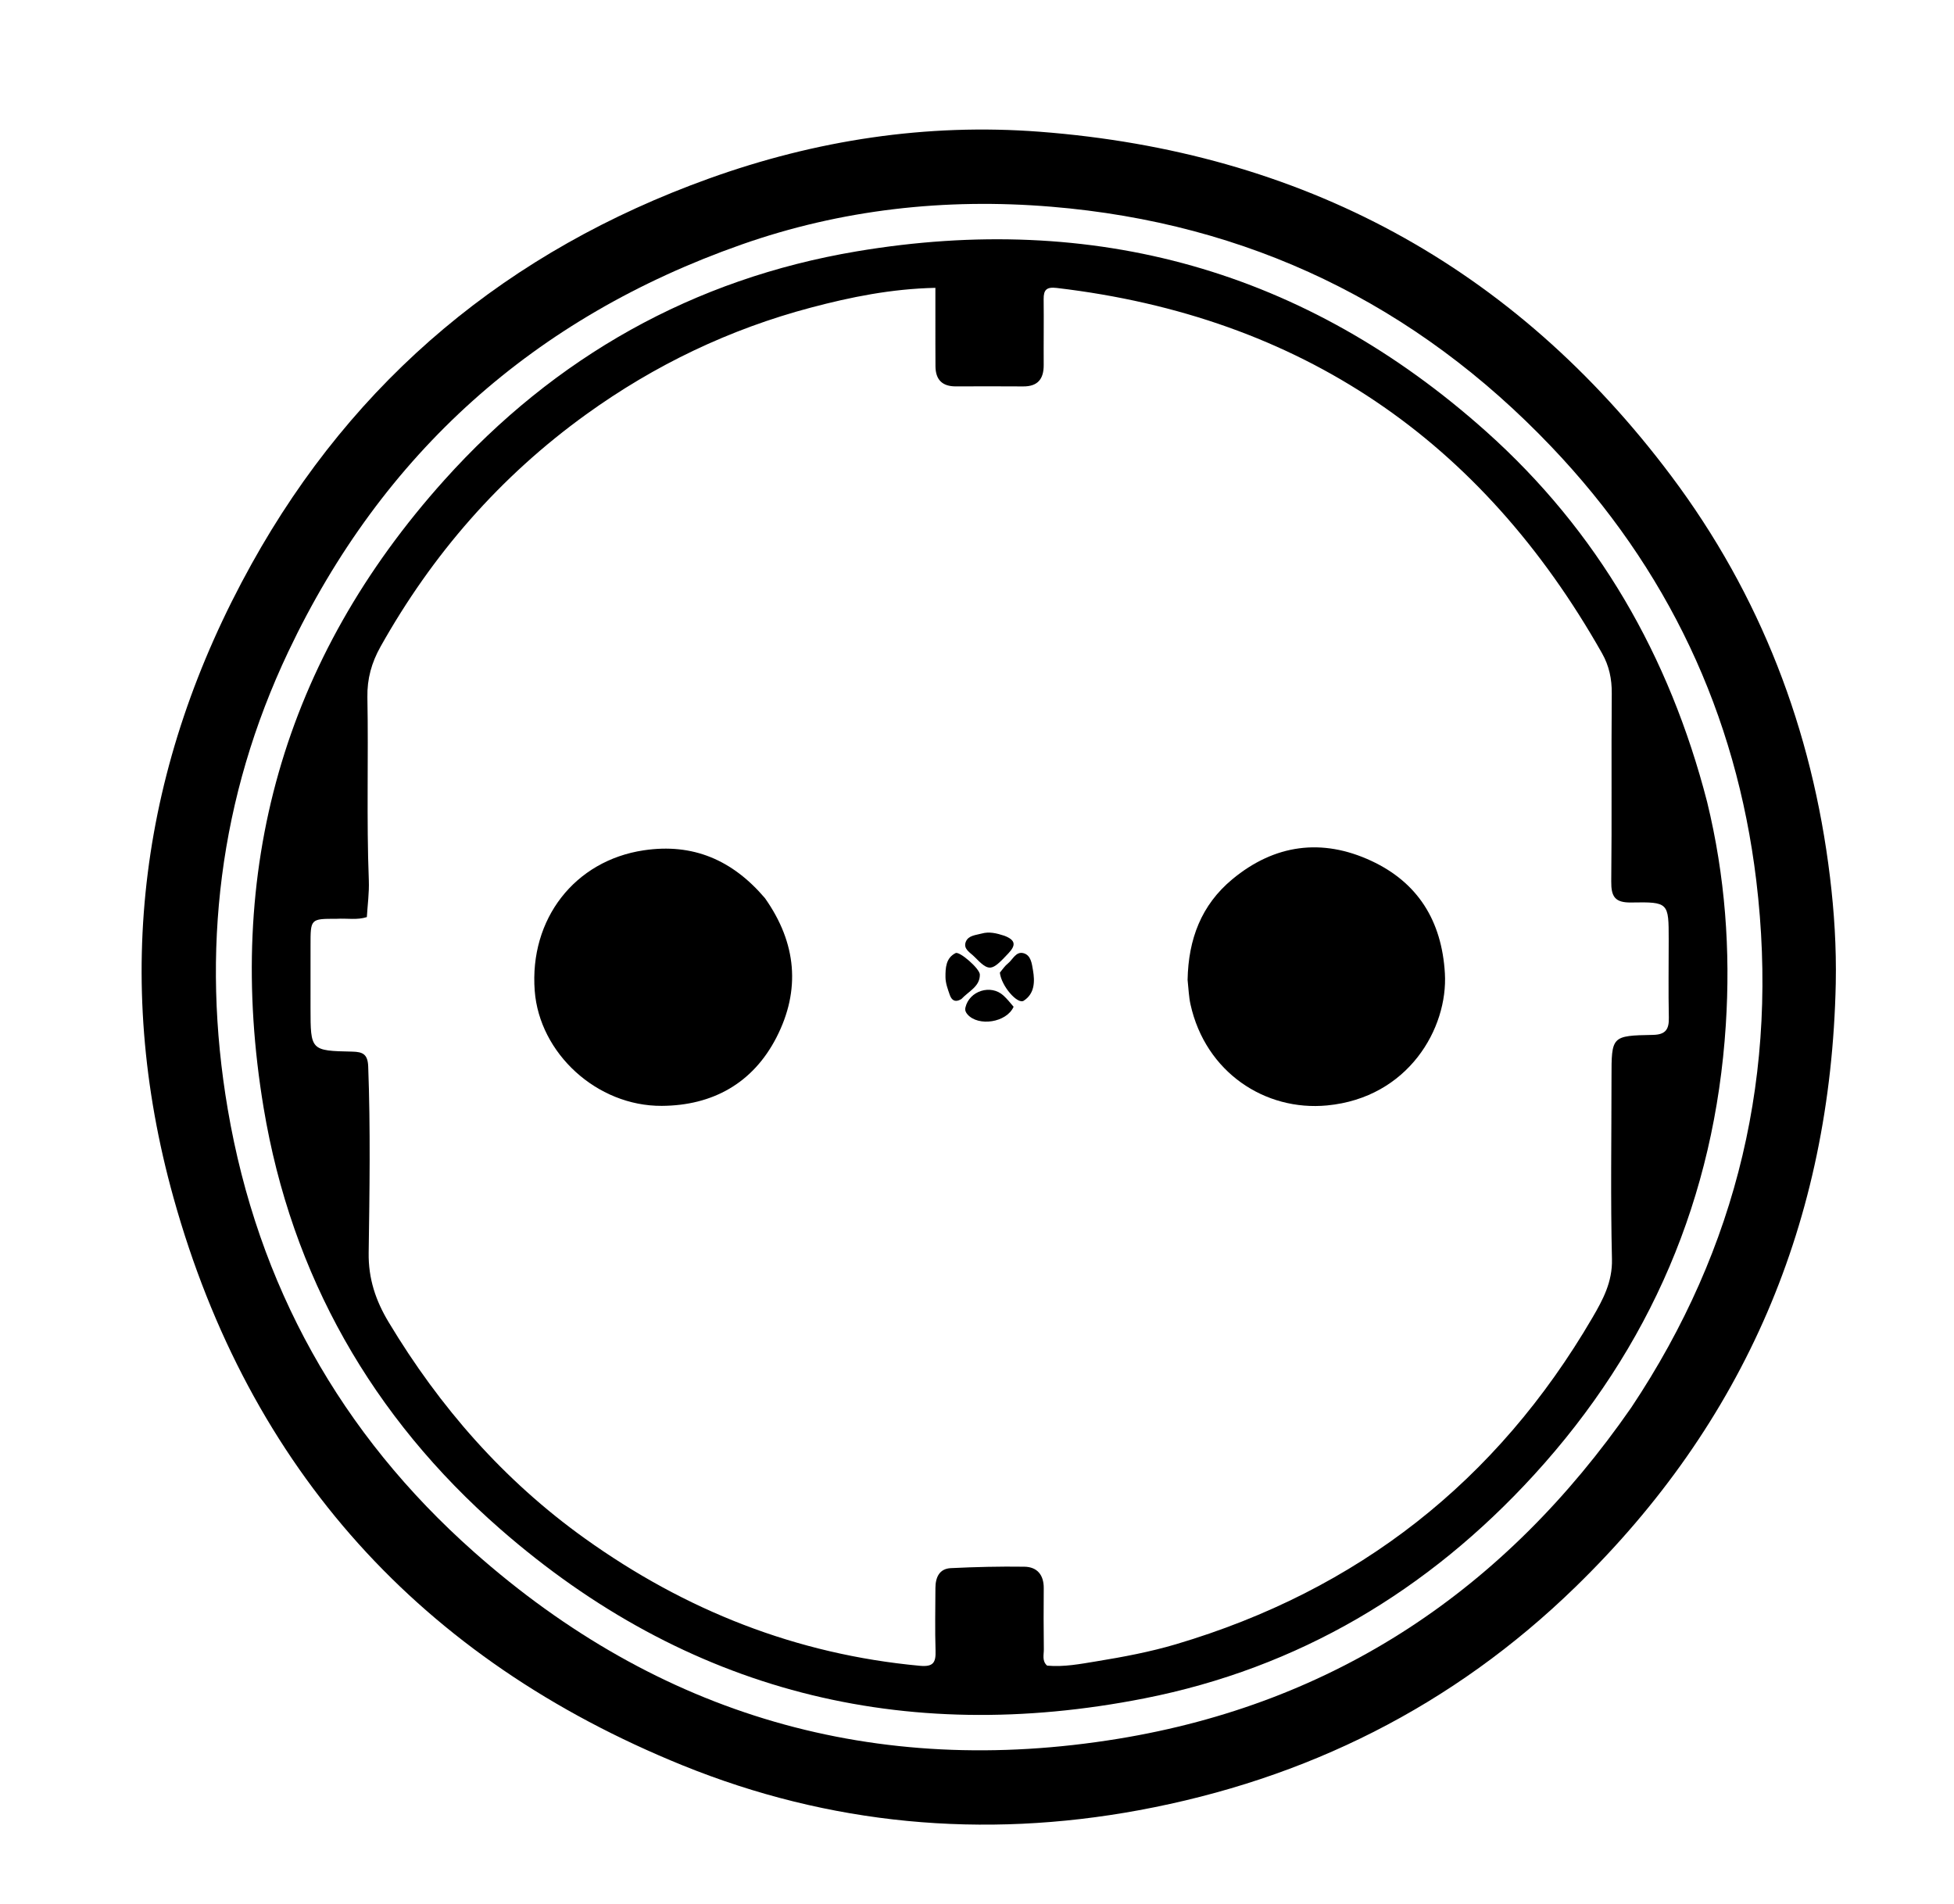 <svg version="1.1" id="Layer_1" xmlns="http://www.w3.org/2000/svg" xmlns:xlink="http://www.w3.org/1999/xlink" x="0px" y="0px"
	 width="100%" viewBox="0 0 624 608" enable-background="new 0 0 624 608" xml:space="preserve">
<path fill="#000000" opacity="1" stroke="none" 
	d="
M586.245,313.999 
	C584.639,389.906 557.176,454.193 503.064,506.83 
	C463.968,544.859 417.163,568.212 363.679,578.086 
	C313.809,587.292 264.851,582.757 217.996,563.753 
	C134.565,529.914 79.627,469.359 55.404,382.46 
	C35.738,311.905 44.857,244.031 80.316,180.147 
	C113.277,120.761 162.561,79.984 226.41,57.014 
	C260.508,44.747 295.899,39.312 331.993,42.067 
	C415.541,48.447 483.312,84.788 533.717,152.025 
	C562.173,189.984 578.702,232.971 584.402,280.123 
	C585.745,291.227 586.464,302.328 586.245,313.999 
M520.949,449.469 
	C555.052,398.31 568.201,342.145 560.857,281.192 
	C554.424,227.798 532.406,181.466 495.437,142.669 
	C452.003,97.088 398.757,71.23 335.67,66.008 
	C301.791,63.204 268.654,66.885 236.75,78.111 
	C170.712,101.349 122.145,144.665 92.08,208.084 
	C69.995,254.671 64.127,303.779 72.746,354.297 
	C82.321,410.419 108.732,457.828 151.379,495.625 
	C210.408,547.939 279.583,567.935 357.11,555.259 
	C426.304,543.945 480.589,507.697 520.949,449.469 
z"/>
<path fill="#000000" opacity="1" stroke="none" 
	d="
M545.154,256.059 
	C550.942,279.784 552.659,303.534 551.125,327.349 
	C547.584,382.319 527.056,430.331 489.864,471.015 
	C456.024,508.034 414.605,532.684 365.416,542.369 
	C288.457,557.521 219.225,540.251 159.784,488.314 
	C118.83,452.529 93.101,407.317 84.184,353.756 
	C71.595,278.143 90.397,210.647 141.9,153.305 
	C177.244,113.953 221.396,89.05 273.547,80.275 
	C349.376,67.514 416.916,86.27 474.562,137.767 
	C510.244,169.644 533.115,209.449 545.154,256.059 
M107.409,293.412 
	C99.155,293.403 99.161,293.403 99.168,301.881 
	C99.174,308.546 99.158,315.211 99.163,321.877 
	C99.175,335.472 99.177,335.552 112.476,335.825 
	C115.896,335.895 117.438,336.669 117.585,340.593 
	C118.327,360.417 118.02,380.247 117.732,400.06 
	C117.611,408.36 119.996,415.37 124.084,422.175 
	C140.406,449.352 160.869,472.751 186.753,491.279 
	C218.855,514.258 254.287,528.306 293.75,531.956 
	C298.08,532.356 298.88,530.896 298.762,527.12 
	C298.554,520.462 298.695,513.792 298.722,507.126 
	C298.736,503.767 299.94,500.95 303.643,500.77 
	C311.456,500.391 319.29,500.2 327.11,500.314 
	C331.233,500.374 333.353,502.941 333.314,507.209 
	C333.255,513.707 333.259,520.206 333.343,526.704 
	C333.365,528.441 332.698,530.398 334.391,531.902 
	C339.735,532.403 345.015,531.369 350.207,530.521 
	C358.73,529.129 367.291,527.521 375.558,525.069 
	C433.625,507.849 478.034,473.044 508.574,420.716 
	C511.882,415.048 514.949,409.357 514.772,402.103 
	C514.3,382.785 514.624,363.448 514.625,344.119 
	C514.625,330.856 514.618,330.735 527.857,330.482 
	C531.888,330.406 533.011,328.735 532.935,324.999 
	C532.764,316.671 532.892,308.337 532.89,300.005 
	C532.886,288.237 532.879,287.997 520.943,288.204 
	C515.714,288.295 514.491,286.323 514.545,281.458 
	C514.768,261.464 514.532,241.466 514.708,221.471 
	C514.75,216.807 513.873,212.635 511.595,208.605 
	C473.099,140.534 415.436,101.13 337.469,91.956 
	C334.25,91.577 333.247,92.502 333.284,95.554 
	C333.368,102.552 333.253,109.551 333.3,116.55 
	C333.33,121.023 331.403,123.432 326.738,123.4 
	C319.573,123.352 312.408,123.361 305.243,123.39 
	C300.911,123.408 298.778,121.269 298.737,116.98 
	C298.714,114.648 298.713,112.315 298.712,109.982 
	C298.709,104.057 298.711,98.132 298.711,91.918 
	C284.577,92.233 271.711,94.858 259.041,98.208 
	C233.019,105.09 209.094,116.541 187.234,132.3 
	C159.748,152.115 138.052,177.016 121.512,206.521 
	C118.677,211.579 117.215,216.75 117.326,222.662 
	C117.692,242.149 117.023,261.646 117.781,281.136 
	C117.934,285.057 117.377,289.005 117.152,292.864 
	C113.954,293.868 111.109,293.211 107.409,293.412 
z"/>
<path fill="#000000" opacity="1" stroke="none" 
	d="
M379.251,312.911 
	C379.5,299.89 383.641,288.99 393.525,280.79 
	C407.023,269.592 422.173,267.61 437.848,274.877 
	C452.797,281.808 460.436,294.068 461.417,310.83 
	C462.441,328.321 449.779,350.527 423.808,353.01 
	C403.996,354.904 384.984,342.437 380.181,320.754 
	C379.645,318.333 379.56,315.813 379.251,312.911 
z"/>
<path fill="#000000" opacity="1" stroke="none" 
	d="
M244.275,286.803 
	C254.428,301.153 255.73,316.183 247.941,331.325 
	C240.451,345.887 227.604,353.052 211.345,353.148 
	C190.611,353.272 172.271,336.36 170.761,316.41 
	C169.023,293.454 183.543,274.831 205.57,271.54 
	C221.313,269.188 233.908,274.644 244.275,286.803 
z"/>
<path fill="#000000" opacity="1" stroke="none" 
	d="
M320.731,298.821 
	C324.47,300.246 324.374,301.933 322.047,304.416 
	C316.59,310.237 315.951,310.412 311.15,305.516 
	C309.837,304.177 307.491,303.047 308.439,300.715 
	C309.262,298.689 311.651,298.629 313.538,298.108 
	C315.872,297.463 318.126,297.973 320.731,298.821 
z"/>
<path fill="#000000" opacity="1" stroke="none" 
	d="
M319.301,310.599 
	C320.265,309.418 320.933,308.426 321.827,307.719 
	C323.434,306.447 324.434,303.689 326.917,304.411 
	C329.251,305.09 329.512,307.754 329.871,309.796 
	C330.516,313.474 330.411,317.326 326.914,319.574 
	C324.961,320.829 319.768,314.913 319.301,310.599 
z"/>
<path fill="#000000" opacity="1" stroke="none" 
	d="
M323.691,321.505 
	C321.407,326.593 312.423,327.869 308.982,323.963 
	C308.403,323.307 308.096,322.647 308.308,321.727 
	C309.537,316.406 316.431,314.22 320.452,317.926 
	C321.547,318.935 322.516,320.082 323.691,321.505 
z"/>
<path fill="#000000" opacity="1" stroke="none" 
	d="
M307.008,319.04 
	C304.886,320.312 303.846,319.254 303.312,317.732 
	C302.665,315.887 301.942,313.937 301.934,312.03 
	C301.92,309.124 302.035,305.928 305.167,304.357 
	C306.428,303.725 312.895,309.321 312.912,311.23 
	C312.946,315.031 309.424,316.466 307.008,319.04 
z"/>
</svg>